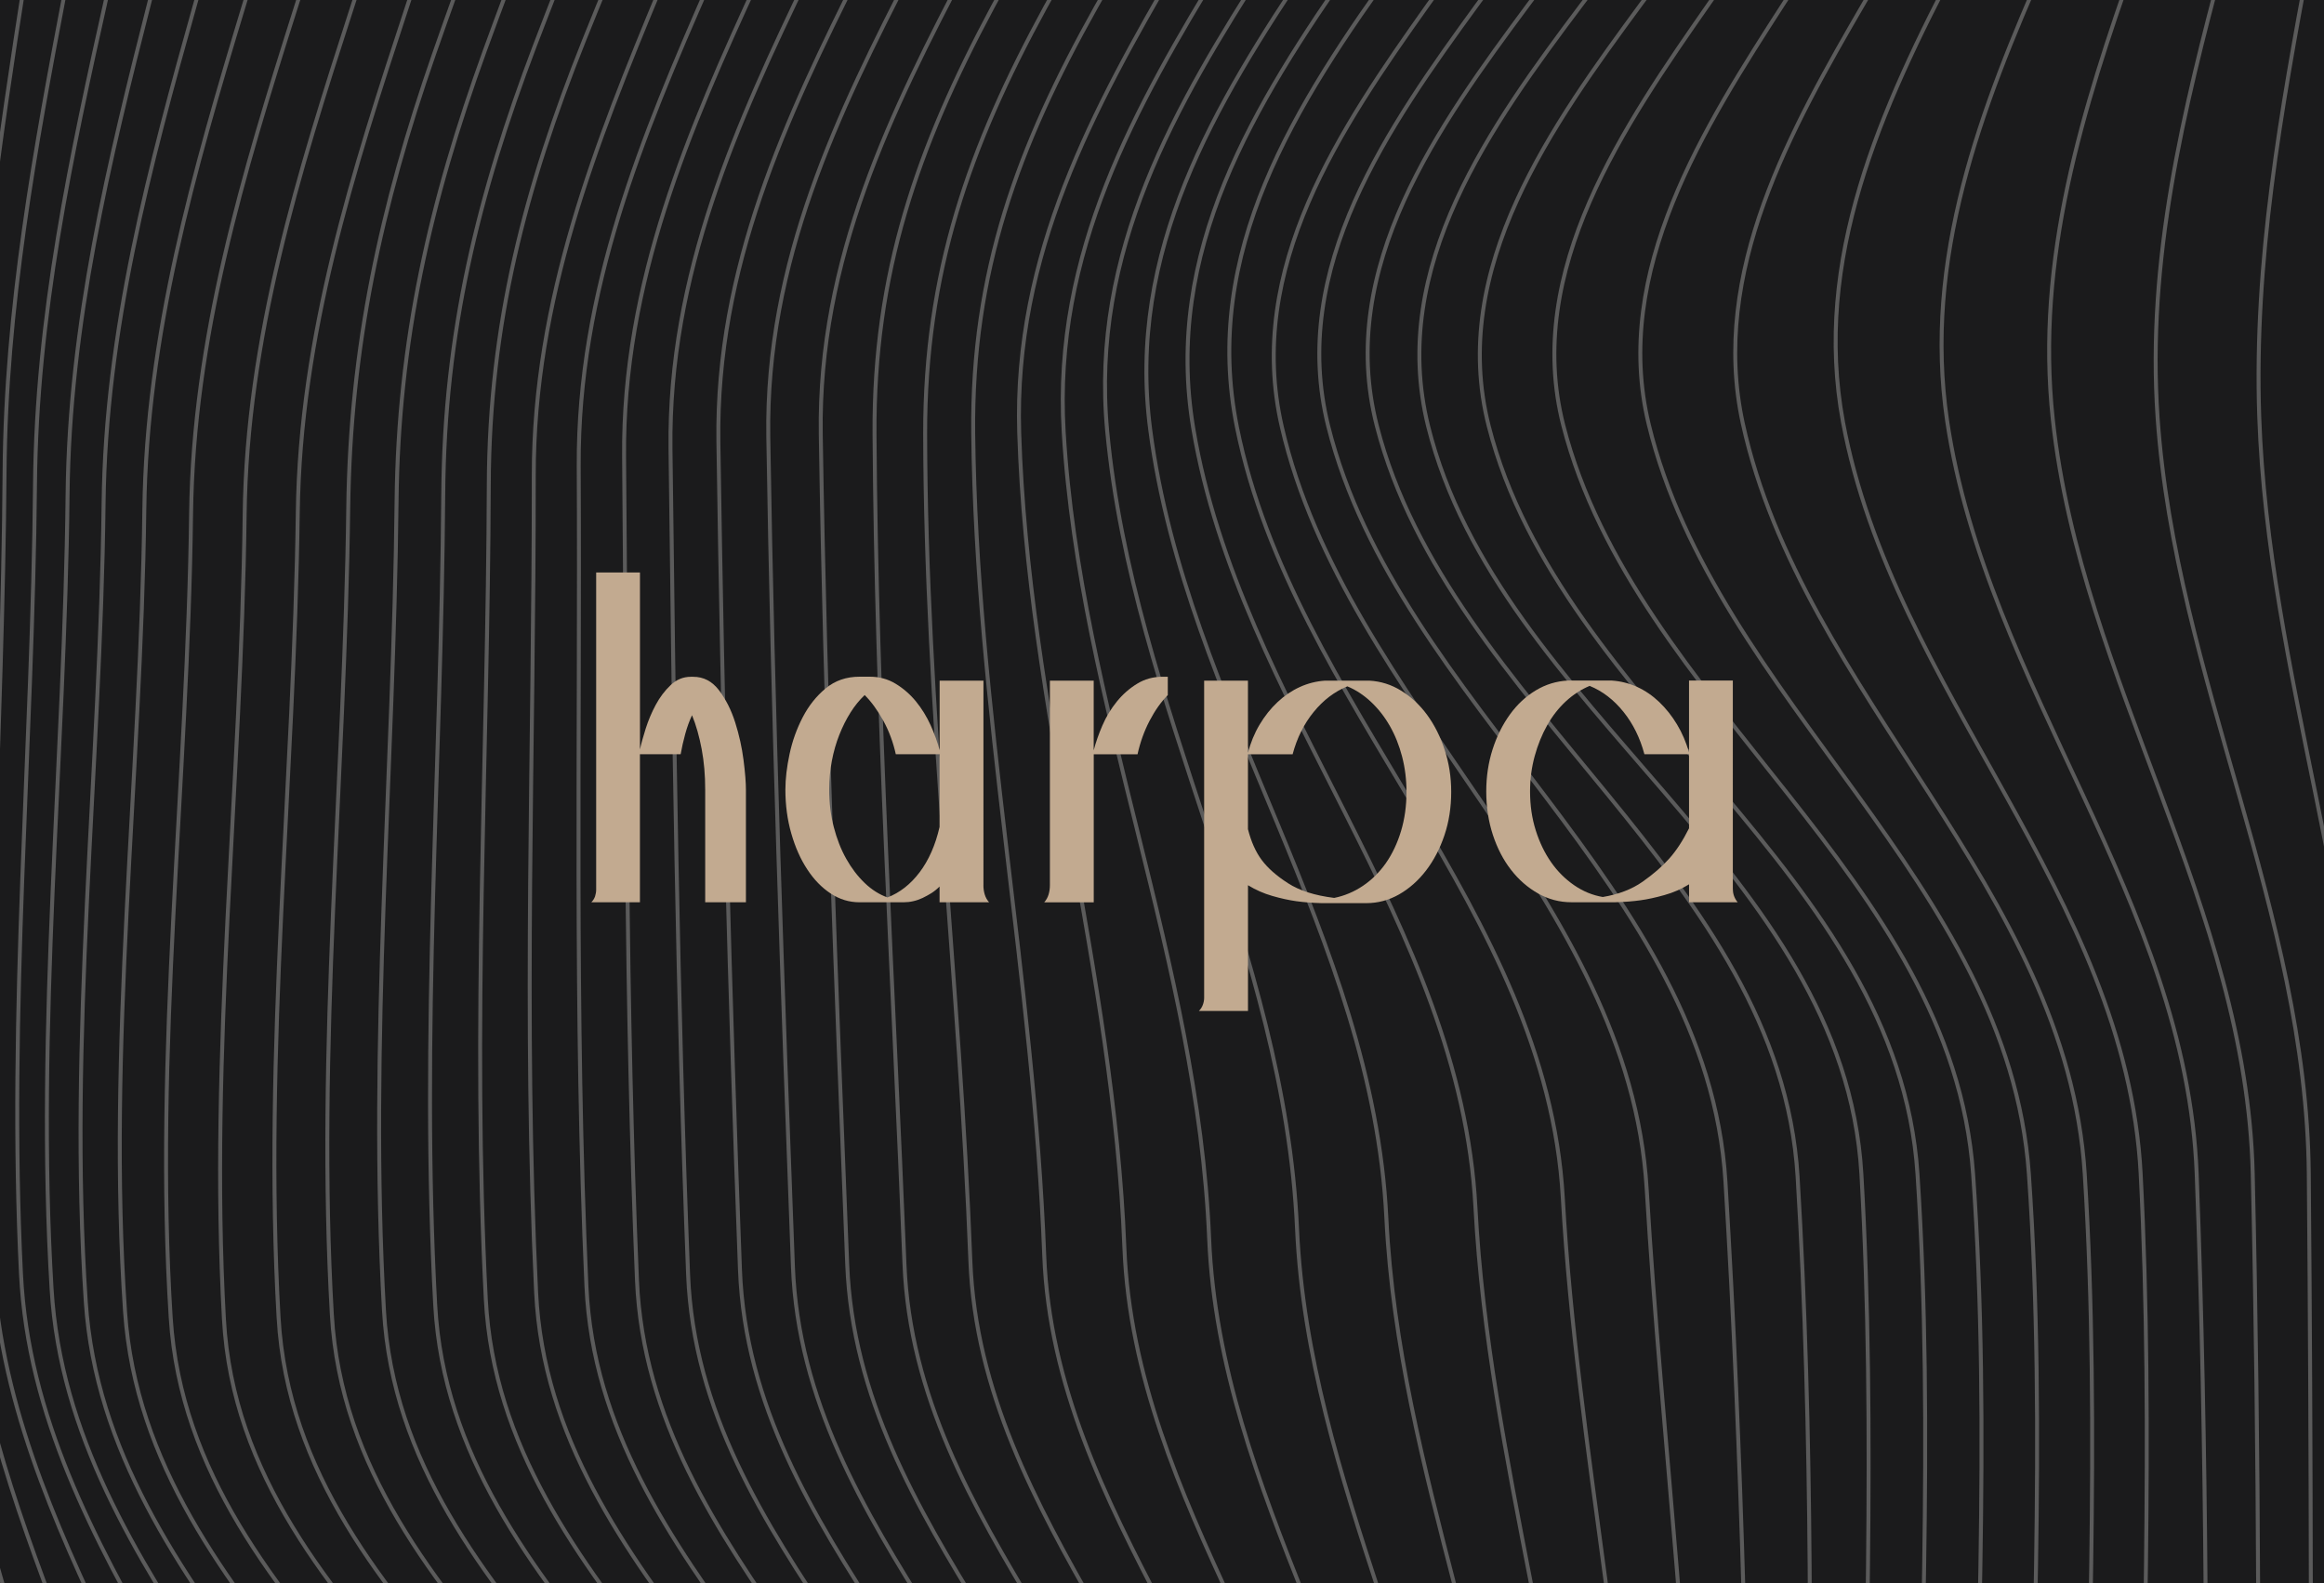 <?xml version="1.0" encoding="utf-8"?>
<!-- Generator: Adobe Illustrator 25.0.1, SVG Export Plug-In . SVG Version: 6.00 Build 0)  -->
<svg version="1.1" id="Layer_1" xmlns="http://www.w3.org/2000/svg" xmlns:xlink="http://www.w3.org/1999/xlink" x="0px" y="0px"
	 viewBox="0 0 590 402" style="enable-background:new 0 0 590 402;" xml:space="preserve">
<style type="text/css">
	.st0{fill:#1B1B1C;}
	.st1{clip-path:url(#SVGID_2_);}
	.st2{fill:none;stroke:#5B5B5B;stroke-miterlimit:10;}
	.st3{fill:#F9FAF5;}
	.st4{fill:#F8F9F4;}
	.st5{clip-path:url(#SVGID_4_);}
	.st6{fill:none;stroke:#FFFFFF;stroke-miterlimit:10;}
	.st7{clip-path:url(#SVGID_6_);}
	.st8{clip-path:url(#SVGID_8_);}
	.st9{clip-path:url(#SVGID_10_);}
	.st10{clip-path:url(#SVGID_12_);}
	.st11{clip-path:url(#SVGID_14_);}
	.st12{clip-path:url(#SVGID_16_);}
	.st13{clip-path:url(#SVGID_18_);}
	.st14{clip-path:url(#SVGID_20_);}
	.st15{clip-path:url(#SVGID_22_);}
	.st16{fill:#C2AA90;}
	.st17{clip-path:url(#SVGID_24_);}
	.st18{clip-path:url(#SVGID_26_);}
	.st19{clip-path:url(#SVGID_28_);}
	.st20{clip-path:url(#SVGID_30_);}
	.st21{clip-path:url(#SVGID_32_);}
	.st22{clip-path:url(#SVGID_34_);}
	.st23{clip-path:url(#SVGID_36_);}
	.st24{clip-path:url(#SVGID_38_);}
	.st25{fill:none;stroke:#FFFFFF;stroke-width:0.25;stroke-miterlimit:10;}
	.st26{fill:none;stroke:#3A3A3A;stroke-miterlimit:10;}
	.st27{fill:#FFFFFF;}
	.st28{fill:none;stroke:#FAFBF6;stroke-miterlimit:10;}
	.st29{fill:#5B5B5B;}
	.st30{clip-path:url(#SVGID_40_);}
	.st31{clip-path:url(#SVGID_42_);}
	.st32{fill:#FFA7DB;}
	.st33{fill:none;stroke:#C2AA90;stroke-miterlimit:10;}
	.st34{fill:none;stroke:#C2AA90;stroke-linejoin:bevel;stroke-miterlimit:10;}
	.st35{clip-path:url(#SVGID_44_);}
	.st36{clip-path:url(#SVGID_46_);}
	.st37{clip-path:url(#SVGID_48_);}
	.st38{clip-path:url(#SVGID_50_);}
	.st39{clip-path:url(#SVGID_52_);}
	.st40{clip-path:url(#SVGID_54_);}
	.st41{clip-path:url(#SVGID_56_);}
	.st42{clip-path:url(#SVGID_58_);}
	.st43{clip-path:url(#SVGID_60_);}
	.st44{fill:none;stroke:#C2AA90;stroke-width:2;stroke-miterlimit:10;}
	.st45{clip-path:url(#SVGID_62_);}
	.st46{clip-path:url(#SVGID_64_);}
	.st47{clip-path:url(#SVGID_66_);}
	.st48{clip-path:url(#SVGID_68_);}
	.st49{clip-path:url(#SVGID_70_);}
	.st50{clip-path:url(#SVGID_72_);}
	.st51{clip-path:url(#SVGID_74_);}
	.st52{clip-path:url(#SVGID_76_);}
	.st53{clip-path:url(#SVGID_78_);}
	.st54{clip-path:url(#SVGID_80_);}
	.st55{clip-path:url(#SVGID_82_);}
	.st56{clip-path:url(#SVGID_84_);}
	.st57{clip-path:url(#SVGID_86_);}
	.st58{clip-path:url(#SVGID_88_);}
	.st59{clip-path:url(#SVGID_90_);}
	.st60{clip-path:url(#SVGID_92_);}
	.st61{clip-path:url(#SVGID_94_);}
	.st62{clip-path:url(#SVGID_96_);}
	.st63{clip-path:url(#SVGID_98_);}
	.st64{clip-path:url(#SVGID_100_);}
	.st65{clip-path:url(#SVGID_102_);}
	.st66{clip-path:url(#SVGID_104_);}
	.st67{fill:#FFFFFF;stroke:#000000;stroke-miterlimit:10;}
</style>
<rect x="-67.41" y="-2.66" class="st0" width="724.81" height="407.32"/>
<g>
	<defs>
		<rect id="SVGID_41_" x="-67.41" y="-2.66" width="724.81" height="407.32"/>
	</defs>
	<clipPath id="SVGID_2_">
		<use xlink:href="#SVGID_41_"  style="overflow:visible;"/>
	</clipPath>
	<g class="st1">
		<g>
			<path class="st2" d="M-8.69-125.48c0.43,79.08-13.23,157.33-13.36,236.5c-0.11,65.27-1.18,130.53-1.39,195.79
				c-0.22,67.11,26.12,130.34,27.14,197.15C4.8,576.89-9.05,648.79-8.69,721.65"/>
			<path class="st2" d="M5.47-125.48C4.97-45.21-13.71,33.36-13.98,113.8c-0.22,65.65-2.46,131.31-1.91,196.96
				c0.57,68,35.94,129.03,38.99,196.46c3.26,72.03-17.22,142.51-17.63,214.42"/>
			<path class="st2" d="M19.63-125.48C18.01-43.87-5.93,34.92-6.35,116.79C-6.7,182.8-10.27,249-8.81,315
				c1.53,69.18,46.24,127.47,51.67,195.73c5.63,70.82-21.92,140.24-23.22,210.92"/>
			<path class="st2" d="M33.79-125.48C30.99-42.47,1.76,36.43,1.16,119.84c-0.47,66.33-5.42,133.18-3.01,199.47
				C0.71,389.9,54.74,445.09,62.7,514.29c7.98,69.35-26.7,138.15-28.91,207.35"/>
			<path class="st2" d="M47.95-125.48C44.02-41.08,9.65,37.84,8.89,122.78c-0.59,66.6-6.85,134.17-3.56,200.7
				c3.58,72.15,66.61,124.04,77.04,194.27c10.07,67.81-31.4,136.24-34.42,203.9"/>
			<path class="st2" d="M62.11-125.48C57.25-39.77,18.06,39.07,17.16,125.47c-0.7,66.83-8.09,135.11-4.06,201.83
				c4.45,73.77,75.92,122.32,88.53,193.6c5.65,31.96-5.82,66.45-15.58,96.52c-11.23,34.6-21.92,67.61-23.94,104.22"/>
			<path class="st2" d="M76.28-125.48C70.79-38.59,27.32,40.04,26.3,127.76c-0.78,67.05-9.01,135.89-4.52,202.81
				c5.07,75.36,84.16,120.66,98.41,193.03c6.24,31.67-6.51,66.08-17.31,95.4c-12.53,34.02-24.36,66.1-26.61,102.65"/>
			<path class="st2" d="M90.44-125.48C84.81-37.62,37.73,40.68,36.64,129.49c-0.82,67.28-9.5,136.43-4.89,203.57
				c5.28,76.87,90.98,119.11,106.08,192.58c6.5,31.61-7.01,65.76-18.71,94.56c-13.64,33.57-26.38,64.83-28.68,101.44"/>
			<path class="st2" d="M104.6-125.48c-5.16,88.55-55,166.43-56.09,255.99c-0.82,67.52-9.44,136.65-5.17,204.06
				c4.95,78.22,96.05,117.71,110.92,192.3c6.34,31.82-7.24,65.48-19.69,94.09c-14.5,33.29-27.89,63.89-29.97,100.69"/>
			<path class="st2" d="M118.76-125.48C114.58-36.67,63.2,40.83,62.11,130.68c-0.82,67.69-8.99,136.62-5.26,204.23
				c4.35,78.98,98.22,116.89,112.23,192.17c5.96,32.05-7.28,65.35-20.05,94.05c-14.79,33.24-28.37,63.6-30.26,100.52"/>
			<path class="st2" d="M132.92-125.48c-3.79,88.77-56.14,165.76-57.32,255.6c-0.89,67.7-8.74,136.84-4.87,204.45
				c4.49,78.47,96.79,116.89,111.05,191.68c6.06,31.8-7.37,65.62-19.47,94.37c-14.07,33.42-27.15,64.34-29.38,101.03"/>
			<path class="st2" d="M147.08-125.48c-2.04,48.88-21.02,93.61-36.91,139.26C96.72,52.42,88.92,88.08,88.41,128.95
				c-0.84,67.82-8.06,137.12-4.16,204.84c4.48,77.74,94.69,116.61,108.79,190.76c6.02,31.68-7.05,66-18.3,95.06
				c-13.08,33.79-25.36,65.47-27.66,102.04"/>
			<path class="st2" d="M161.25-125.48c-2.13,48.72-21.69,92.97-38.12,138.22c-13.95,38.42-22.03,73.74-22.45,114.58
				c-0.7,68.02-7.04,137.46-3.2,205.38c4.35,76.83,92.05,116.1,105.65,189.47c5.88,31.69-6.42,66.47-16.63,96.03
				c-11.85,34.32-23.1,66.88-25.25,103.45"/>
			<path class="st2" d="M175.41-125.48c-2.31,48.52-22.55,92.19-39.58,136.96c-14.5,38.12-23.01,73.06-23.3,113.84
				c-0.48,68.29-5.76,137.84-2.04,206.02c4.13,75.78,88.98,115.42,101.85,187.91c5.65,31.84-5.56,67.03-14.61,97.24
				c-10.46,34.94-20.49,68.48-22.32,105.17"/>
			<path class="st2" d="M189.57-125.48c-2.56,48.29-23.53,91.33-41.22,135.55c-15.11,37.77-24.12,72.29-24.26,113
				c-0.22,68.59-4.29,138.25-0.76,206.74c3.85,74.62,85.63,114.64,97.6,186.17c5.37,32.09-4.5,67.67-12.33,98.59
				c-9.02,35.61-17.63,70.2-19.04,107.09"/>
			<path class="st2" d="M203.73-125.48c-5.16,87.35-68.3,157.11-68.22,246.16c0.06,68.91-2.72,138.67,0.6,207.49
				c3.54,73.37,81.88,113.88,93.11,184.33c5.17,32.39-3.4,68.39-9.93,100.02c-7.49,36.32-14.65,71.92-15.57,109.12"/>
			<path class="st2" d="M217.89-125.48c-5.69,86.99-71.43,154.89-70.97,243.77c0.36,69.23-1.14,139.1,1.96,208.26
				c3.24,72.14,78.33,113.06,88.6,182.48c10.25,69.3-18.79,142.97-19.59,212.62"/>
			<path class="st2" d="M232.05-125.48C225.88-38.82,157.64,27.26,158.44,116c0.63,69.53,0.37,139.52,3.27,208.99
				c2.96,70.92,74.68,112.35,84.27,180.71c9.88,70.34-13.96,145.19-13.93,215.95"/>
			<path class="st2" d="M246.22-125.48c-6.54,86.39-77.09,150.76-76,239.41c0.86,69.79,1.73,139.91,4.47,209.65
				c2.74,69.79,71.36,111.72,80.35,179.1c9.51,71.34-9.48,147.17-8.81,218.97"/>
			<path class="st2" d="M260.38-125.48c-6.74,86.21-79.3,149.05-78,237.68c1.03,70.01,2.84,140.25,5.48,210.21
				c2.6,68.8,68.51,111.22,77.04,177.74c4.38,34.13,0.32,70.88-1.34,105.12c-1.87,38.8-3.73,77.52-3.18,116.38"/>
			<path class="st2" d="M274.54-125.48c-6.72,86.15-80.89,147.7-79.49,236.39c1.1,70.16,3.6,140.53,6.25,210.64
				c2.57,68,66.27,110.89,74.55,176.73c4.33,34.41,0.77,71.29-0.03,105.88c-0.91,39.17-1.82,78.31-1.28,117.49"/>
			<path class="st2" d="M288.7-125.48c-6.41,86.23-81.68,146.84-80.33,235.68c1.07,70.24,3.95,140.72,6.72,210.9
				c2.67,67.45,64.82,110.77,73.1,176.13c4.37,34.53,0.89,71.53,0.69,106.29c-0.22,39.38-0.45,78.75-0.19,118.13"/>
			<path class="st2" d="M302.86-125.48c-3.17,47.47-28.99,86.44-50.89,127.34c-19.13,35.73-30.2,67.61-29.95,108.27
				c0.43,70.13,4.82,140.72,7.6,210.8c2.65,66.99,63.57,111.25,72.31,176.18c4.64,34.44,0.93,71.58,0.93,106.31
				c0,39.41,0,78.83,0,118.24"/>
			<path class="st2" d="M317.03-125.48c-2.97,47.65-29.37,86.51-51.64,127.3c-19.48,35.68-30.58,67.52-30.52,108.3
				c0.12,69.89,8.84,140.14,11.48,210c2.51,66.37,60.67,112.57,69.6,177.02c4.77,34.42,1.07,71.55,1.07,106.26
				c0,39.41,0,78.83,0,118.24"/>
			<path class="st2" d="M331.19-125.48c-2.97,47.86-30.14,86.59-52.92,127.25c-19.88,35.47-31.64,67.38-31.2,108.26
				c0.76,69.72,15.4,138.9,18.03,208.67c2.48,65.79,56.45,114.32,65.01,178.45c4.6,34.51,1.08,71.48,1.08,106.26
				c0,39.41,0,78.83,0,118.24"/>
			<path class="st2" d="M345.35-125.48c-5.7,87.46-89.41,144.79-86.6,235.34c2.16,69.67,23.97,137.02,26.7,206.91
				c2.55,65.3,51.18,116.39,58.91,180.35c4.19,34.68,0.99,71.38,0.99,106.29c0,39.41,0,78.83,0,118.24"/>
			<path class="st2" d="M359.51-125.48c-6.21,87.7-94.88,144.08-89.47,235.12c4.14,69.72,34.02,134.61,36.93,204.82
				c2.69,64.91,45.11,118.68,51.71,182.61c3.6,34.89,0.83,71.29,0.83,106.34c0,39.41,0,78.83,0,118.24"/>
			<path class="st2" d="M373.67-125.48c-6.85,87.6-101.11,143.72-92.59,234.86c6.53,69.83,45.03,131.8,48.2,202.54
				c2.89,64.62,38.43,121.12,43.78,185.09c6.18,73.87,0.61,150.52,0.61,224.64"/>
			<path class="st2" d="M387.83-125.48C380.31-38.4,280.15,18.37,292.01,109.1c9.14,69.93,56.47,128.74,59.95,200.15
				c3.13,64.44,31.68,123.59,35.5,187.68c4.43,74.38,0.37,150.21,0.37,224.72"/>
			<path class="st2" d="M401.99-125.48c-8.14,86.21-114.14,144.43-99.04,234.31c11.76,70.02,67.83,125.58,71.63,197.77
				c3.39,64.36,24.95,126.03,27.27,190.25c2.7,74.72,0.14,150.02,0.14,224.79"/>
			<path class="st2" d="M416.16-125.48c-8.65,85.17-120.09,145.27-102.11,234.06c14.2,70.12,78.58,122.46,82.7,195.52
				c3.63,64.38,18.49,128.29,19.48,192.69c1.14,74.91-0.07,149.94-0.07,224.85"/>
			<path class="st2" d="M430.32-125.48c-5.3,49.7-39.84,87.36-67.73,126.62c-22.37,31.48-46.47,66.94-37.17,107.23
				c16.23,70.3,88.24,119.51,92.63,193.51c3.82,64.52,12.62,130.24,12.49,194.87c-0.14,74.97-0.22,149.93-0.22,224.9"/>
			<path class="st2" d="M444.48-125.48C439.03-75.55,403.57-38,375.12,1.06C352.51,32.11,327.15,68,337.2,108.21
				c17.67,70.65,96.29,116.82,100.85,191.83c8.52,140.24,6.43,281.13,6.43,421.6"/>
			<path class="st2" d="M458.64-125.48c-5.41,50.15-41.66,87.6-70.53,126.5c-22.85,30.79-48.91,66.87-38.57,107.12
				c18.3,71.28,102.23,114.49,106.82,190.62c3.93,65.22,3.38,132.61,2.53,197.98c-0.98,74.95-0.25,149.95-0.25,224.91"/>
			<path class="st2" d="M472.8-125.48c-5.14,50.32-42,87.71-71.14,126.47c-23.12,30.76-49.14,66.71-39.11,107.17
				c17.91,72.24,105.57,112.65,110.01,189.96c3.77,65.68,0.6,132.86,0.31,198.66c-0.33,74.95-0.07,149.91-0.07,224.86"/>
			<path class="st2" d="M486.97-125.48c-5.97,49.96-41.58,87.41-70.29,126.44c-22.56,30.68-48.93,67.15-38.74,107.19
				c18.28,71.82,103.82,113.16,108.86,189.94c4.31,65.64,0.16,132.93,0.16,198.73c0,74.94,0,149.89,0,224.83"/>
			<path class="st2" d="M501.13-125.48c-6.48,49.25-39.71,86.9-67.21,126.35c-21.53,30.89-47.13,67.74-37.04,107.14
				c18.13,70.85,98.67,114.64,104.04,190.08c4.67,65.54,0.21,133,0.21,198.72c0,74.94,0,149.89,0,224.83"/>
			<path class="st2" d="M515.29-125.48c-6.27,48.39-36.64,86.32-62.35,126.21c-20.25,31.42-43.8,68.22-34.36,107.06
				c16.99,69.94,91.34,116.33,96.5,190.3c4.57,65.57,0.21,132.98,0.21,198.72c0,74.94,0,149.89,0,224.83"/>
			<path class="st2" d="M529.45-125.48c-5.52,47.42-32.67,85.72-56.09,126.03c-18.68,32.16-39.29,68.62-30.91,106.96
				c15.09,69.06,82.27,118.19,86.81,190.58c4.12,65.7,0.19,132.88,0.19,198.72c0,74.94,0,149.89,0,224.83"/>
			<path class="st2" d="M543.61-125.48c-7.63,80.37-91.03,150.24-75.72,232.67c12.67,68.19,71.92,120.12,75.57,190.9
				c3.39,65.87,0.15,132.76,0.15,198.73c0,74.94,0,149.89,0,224.83"/>
			<path class="st2" d="M557.77-125.48c-5.51,80.51-75.59,150.18-63.45,232.31c9.96,67.32,60.74,122.04,63.36,191.25
				c5.32,140.74,0.09,282.73,0.09,423.56"/>
			<path class="st2" d="M571.94-125.48c-3.21,80.24-59.59,150.53-50.79,231.95c7.18,66.49,49.2,123.86,50.76,191.62
				c3.25,141.02,0.03,282.51,0.03,423.56"/>
			<path class="st2" d="M586.1-125.48c-0.99,79.47-43.9,151.33-38.34,231.59c4.55,65.73,37.79,125.47,38.38,191.98
				c1.24,141.16-0.03,282.4-0.03,423.57"/>
			<path class="st2" d="M600.26-125.48c0.85,78.38-29.42,152.4-26.7,231.25c2.25,65.11,27,126.78,26.78,192.31
				c-0.48,141.19-0.08,282.38-0.08,423.57"/>
		</g>
	</g>
</g>
<g>
	<g>
		<path class="st16" d="M182.54,175.26c1.74,2.3,3.11,5.02,4.11,8.17c1,3.15,1.7,6.32,2.11,9.51c0.41,3.19,0.61,5.71,0.61,7.56
			v28.58h-10.34V200.5c0-1.85-0.07-3.63-0.22-5.34c-0.15-1.7-0.37-3.35-0.67-4.95c-0.3-1.59-0.65-3.11-1.06-4.56
			c-0.41-1.45-0.87-2.8-1.39-4.06c-0.67,1.41-1.24,2.99-1.72,4.73c-0.48,1.74-0.87,3.47-1.17,5.17h-10.34v37.59h-12.34
			c0.44-0.44,0.76-0.95,0.95-1.5c0.18-0.56,0.28-1.13,0.28-1.72v-80.51h11.12v44.93c0.3-1.41,0.78-3.17,1.45-5.28
			c0.67-2.11,1.52-4.13,2.56-6.06c1.04-1.93,2.3-3.6,3.78-5c1.48-1.41,3.19-2.11,5.12-2.11h0.56
			C178.59,171.81,180.8,172.96,182.54,175.26z"/>
		<path class="st16" d="M249.66,224.74c0,0.82,0.11,1.6,0.33,2.34c0.22,0.74,0.59,1.41,1.11,2h-12.57v-4
			c-0.67,0.67-1.35,1.22-2.06,1.67c-0.71,0.44-1.45,0.85-2.22,1.22c-0.78,0.37-1.58,0.65-2.39,0.83c-0.82,0.19-1.63,0.28-2.45,0.28
			h-11.23c-2.6,0-5.02-0.74-7.28-2.22c-2.26-1.48-4.25-3.52-5.95-6.12c-1.71-2.59-3.06-5.63-4.06-9.12c-1-3.48-1.5-7.19-1.5-11.12
			c0-2.74,0.35-5.76,1.06-9.06c0.7-3.3,1.82-6.41,3.34-9.34c1.52-2.93,3.46-5.37,5.84-7.34c2.37-1.96,5.23-2.95,8.56-2.95h2.67
			c2.37,0,4.54,0.59,6.51,1.78c1.96,1.19,3.69,2.69,5.17,4.5c1.48,1.82,2.72,3.84,3.73,6.06c1,2.22,1.76,4.34,2.28,6.34v-17.68
			h11.12V224.74z M238.54,191.49h-11.12c-0.67-3.04-1.72-5.88-3.17-8.51c-1.45-2.63-3.02-4.8-4.73-6.51
			c-1.33,1.26-2.54,2.74-3.61,4.45c-1.08,1.71-2.02,3.6-2.84,5.67c-0.82,2.08-1.45,4.28-1.89,6.62c-0.44,2.34-0.67,4.76-0.67,7.28
			c0,3.34,0.39,6.51,1.17,9.51c0.78,3,1.83,5.69,3.17,8.06c1.33,2.37,2.89,4.41,4.67,6.12c1.78,1.71,3.71,2.93,5.78,3.67
			c1.56-0.59,3.02-1.43,4.39-2.5c1.37-1.07,2.63-2.37,3.78-3.89c1.15-1.52,2.15-3.24,3-5.17c0.85-1.93,1.54-4.04,2.06-6.34V191.49z"
			/>
		<path class="st16" d="M296.47,171.81v4.67c-1.71,1.71-3.24,3.88-4.62,6.51c-1.37,2.63-2.39,5.47-3.06,8.51h-11.12v37.59h-12.57
			c0.52-0.59,0.89-1.26,1.11-2c0.22-0.74,0.33-1.52,0.33-2.34v-51.93h11.12v17.68c0.52-2,1.26-4.11,2.22-6.34
			c0.96-2.22,2.19-4.24,3.67-6.06c1.48-1.82,3.19-3.32,5.12-4.5c1.93-1.19,4.08-1.78,6.45-1.78H296.47z"/>
		<path class="st16" d="M316.82,172.81v18.35c0.67-2.59,1.65-4.99,2.95-7.17c1.3-2.19,2.82-4.1,4.56-5.73
			c1.74-1.63,3.63-2.91,5.67-3.84c2.04-0.93,4.17-1.46,6.39-1.61h11.23c2.89,0.15,5.6,1,8.12,2.56c2.52,1.56,4.71,3.6,6.56,6.12
			c1.85,2.52,3.34,5.47,4.45,8.84c1.11,3.37,1.67,6.95,1.67,10.73c0,3.93-0.57,7.6-1.72,11.01c-1.15,3.41-2.71,6.39-4.67,8.95
			c-1.97,2.56-4.25,4.58-6.84,6.06c-2.6,1.48-5.38,2.22-8.34,2.22h-11.34c-2.45-0.07-4.6-0.24-6.45-0.5
			c-1.85-0.26-3.87-0.7-6.06-1.33c-2.19-0.63-4.24-1.54-6.17-2.72v31.92h-12.46c0.44-0.44,0.78-0.96,1-1.56
			c0.22-0.59,0.33-1.19,0.33-1.78v-80.51H316.82z M316.82,191.49v19.02c0.81,3.19,1.98,5.8,3.5,7.84c1.52,2.04,3.74,4,6.67,5.89
			c2.93,1.89,6.84,3.13,11.73,3.73c2.59-0.52,5.02-1.54,7.28-3.06c2.26-1.52,4.21-3.45,5.84-5.78c1.63-2.34,2.91-5.04,3.84-8.12
			c0.93-3.08,1.39-6.39,1.39-9.95c0-3.11-0.37-6.1-1.11-8.95c-0.74-2.85-1.78-5.45-3.11-7.78c-1.33-2.34-2.93-4.37-4.78-6.12
			c-1.85-1.74-3.86-3.06-6.01-3.95c-3.26,1.33-6.12,3.5-8.56,6.51c-2.45,3-4.23,6.58-5.34,10.73H316.82z"/>
		<path class="st16" d="M439.93,225.74c0,0.67,0.11,1.28,0.33,1.84c0.22,0.56,0.52,1.06,0.89,1.5h-12.34v-4.56
			c-1.93,1.19-4,2.1-6.23,2.72c-2.22,0.63-4.26,1.08-6.12,1.33c-1.85,0.26-3.97,0.43-6.34,0.5H398.9c-2.97,0-5.77-0.74-8.4-2.22
			c-2.63-1.48-4.93-3.48-6.89-6.01c-1.97-2.52-3.5-5.49-4.62-8.9c-1.11-3.41-1.67-7.08-1.67-11.01c0-3.78,0.54-7.34,1.61-10.68
			c1.07-3.34,2.54-6.28,4.39-8.84c1.85-2.56,4.04-4.6,6.56-6.12c2.52-1.52,5.23-2.35,8.12-2.5h11.23c2.22,0.15,4.35,0.69,6.39,1.61
			c2.04,0.93,3.91,2.21,5.62,3.84c1.7,1.63,3.21,3.52,4.5,5.67c1.3,2.15,2.32,4.52,3.06,7.12v-18.24h11.12V225.74z M428.81,191.49
			h-11.34c-1.11-4.15-2.89-7.75-5.34-10.79c-2.45-3.04-5.3-5.23-8.56-6.56c-2.15,0.89-4.15,2.19-6.01,3.89
			c-1.85,1.71-3.45,3.74-4.78,6.12c-1.33,2.37-2.39,4.99-3.17,7.84c-0.78,2.85-1.17,5.84-1.17,8.95c0,3.56,0.48,6.86,1.45,9.9
			c0.96,3.04,2.26,5.73,3.89,8.06c1.63,2.34,3.58,4.28,5.84,5.84c2.26,1.56,4.69,2.56,7.28,3c4-0.67,7.38-1.96,10.12-3.89
			c2.74-1.93,5-3.89,6.78-5.89c1.78-2,3.45-4.56,5-7.67V191.49z"/>
	</g>
</g>
</svg>
